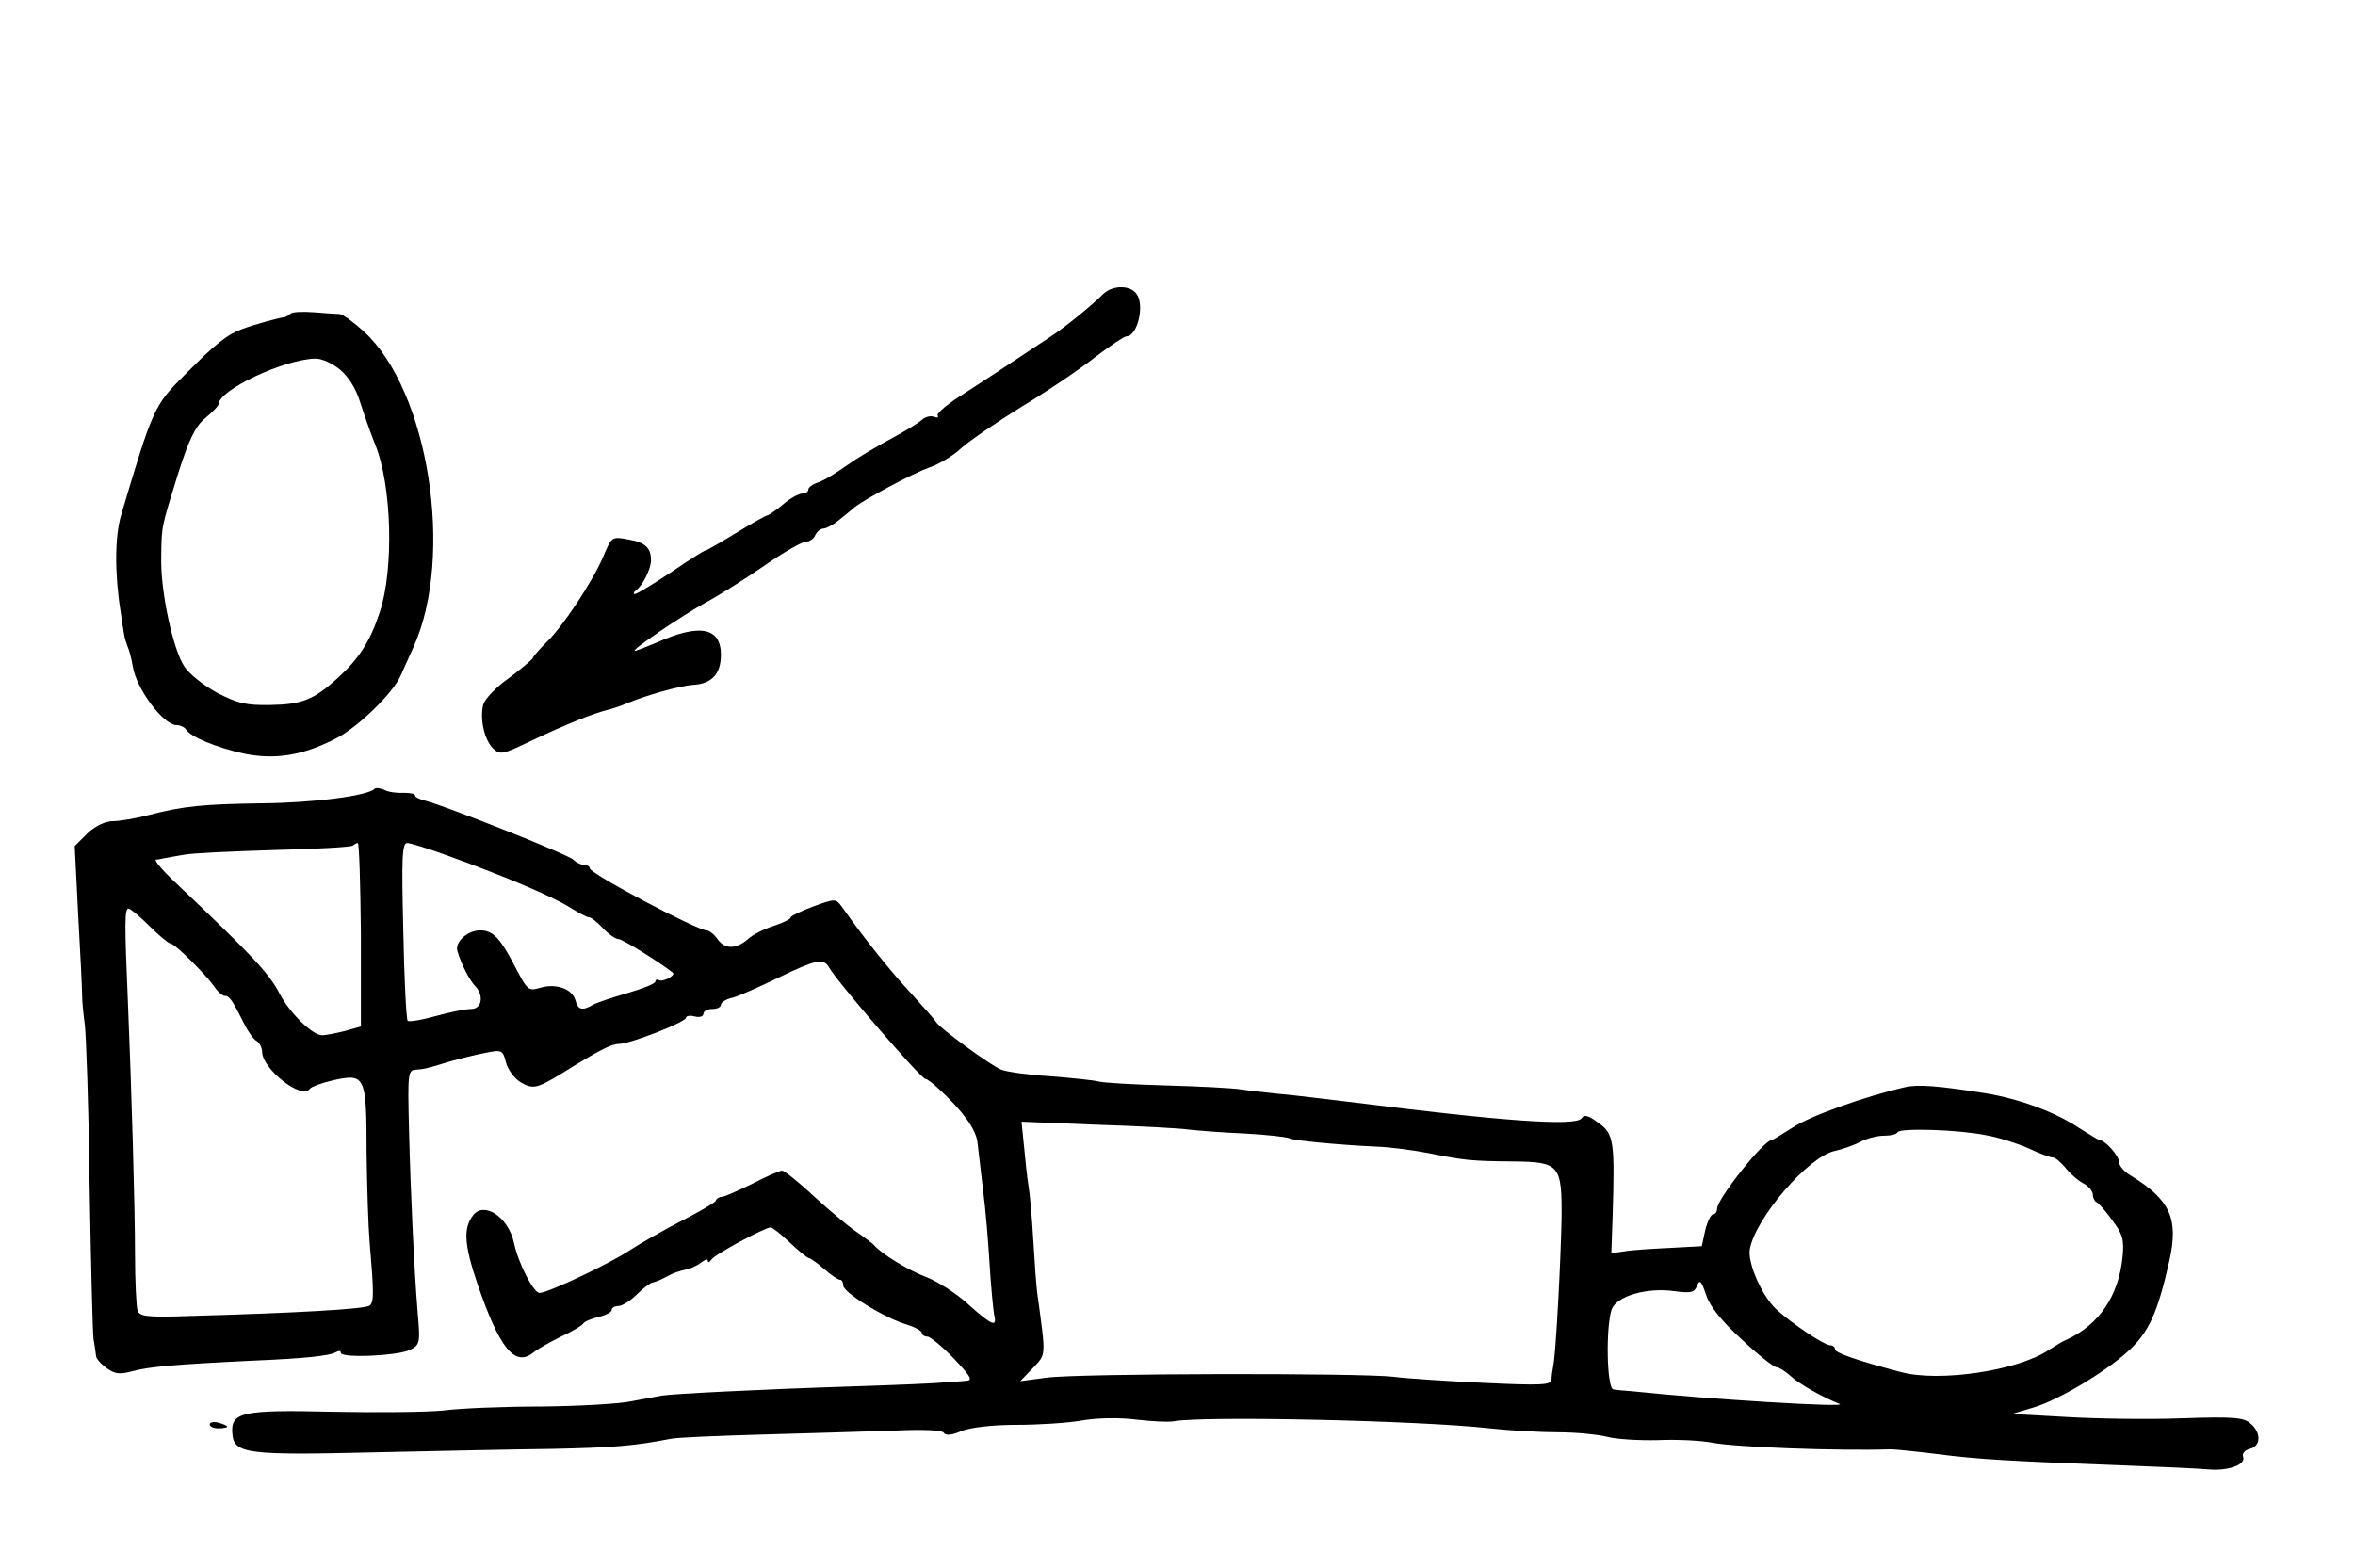 <?xml version="1.0" standalone="no"?>
<!DOCTYPE svg PUBLIC "-//W3C//DTD SVG 20010904//EN"
 "http://www.w3.org/TR/2001/REC-SVG-20010904/DTD/svg10.dtd">
<svg version="1.0" xmlns="http://www.w3.org/2000/svg"
 width="539pt" height="359pt" viewBox="0 0 539 359"
 preserveAspectRatio="xMidYMid meet">
<g transform="translate(0,359) scale(0.1,-0.1)"
fill="#000000" stroke="none">
<path d="M2524 2916 c-24 -24 -82 -72 -117 -95 -104 -69 -140 -93 -199 -131
-37 -23 -65 -46 -62 -51 3 -5 -1 -6 -9 -3 -8 3 -21 -1 -28 -8 -8 -7 -39 -26
-69 -42 -30 -16 -68 -39 -85 -50 -50 -35 -69 -46 -87 -52 -10 -4 -18 -10 -18
-15 0 -5 -6 -9 -14 -9 -8 0 -28 -11 -44 -25 -17 -14 -33 -25 -36 -25 -3 0 -35
-18 -71 -40 -36 -22 -67 -40 -70 -40 -3 0 -38 -22 -79 -50 -41 -27 -78 -50
-83 -50 -4 0 -3 4 2 8 16 11 35 50 35 69 0 29 -13 41 -52 48 -38 7 -38 7 -58
-41 -25 -57 -92 -159 -130 -195 -15 -15 -29 -31 -31 -36 -2 -4 -27 -25 -55
-46 -29 -20 -54 -47 -58 -60 -8 -33 2 -79 22 -100 17 -16 21 -15 92 19 74 35
137 61 175 70 11 3 29 9 40 14 43 18 121 40 150 42 44 2 65 25 65 69 0 63 -49
72 -147 28 -24 -10 -46 -19 -50 -19 -11 0 108 81 163 111 28 15 87 52 132 83
44 31 88 56 97 56 8 0 18 7 21 15 4 8 12 15 19 15 6 0 23 9 36 20 13 11 29 23
34 28 25 20 134 78 170 91 22 7 56 27 75 45 19 17 82 60 140 96 58 35 133 86
166 112 34 26 67 48 72 48 25 0 42 70 24 96 -14 22 -56 22 -78 0z"/>
<path d="M665 2872 c-4 -4 -10 -7 -13 -8 -16 -2 -70 -17 -97 -27 -35 -13 -60
-32 -135 -108 -67 -67 -71 -76 -143 -319 -14 -48 -15 -131 -1 -220 9 -60 8
-58 16 -80 4 -8 9 -29 12 -46 8 -51 70 -134 100 -134 8 0 17 -4 21 -9 10 -18
70 -42 132 -56 72 -15 136 -5 213 35 49 25 128 102 146 141 6 13 20 44 31 69
93 208 34 584 -113 720 -24 22 -49 40 -56 41 -7 0 -34 2 -59 4 -26 2 -50 1
-54 -3z m113 -128 c20 -17 37 -44 46 -74 8 -25 23 -68 34 -96 39 -93 44 -288
11 -386 -22 -67 -48 -107 -98 -152 -53 -48 -81 -59 -153 -60 -55 -1 -75 4
-121 28 -30 16 -64 43 -75 60 -26 39 -55 172 -53 251 1 73 0 66 39 192 25 78
39 107 62 126 17 14 30 28 30 31 0 33 149 103 221 105 14 1 40 -11 57 -25z"/>
<path d="M857 1784 c-15 -16 -142 -32 -254 -33 -137 -2 -182 -6 -263 -27 -30
-8 -67 -14 -82 -14 -17 0 -40 -11 -58 -28 l-29 -29 8 -159 c5 -87 9 -170 9
-184 0 -14 3 -43 6 -65 3 -22 9 -186 11 -365 3 -179 7 -338 9 -355 3 -16 5
-34 6 -40 0 -5 11 -18 24 -27 19 -14 30 -15 60 -7 38 10 90 15 276 24 118 5
176 11 190 20 6 3 10 3 10 -2 0 -13 133 -7 159 7 22 11 23 16 17 84 -8 98 -16
266 -20 424 -3 123 -2 132 15 133 22 2 20 1 79 19 25 7 62 16 83 20 35 7 38 6
45 -22 4 -16 19 -37 34 -46 28 -16 37 -14 93 20 85 53 114 68 131 68 26 0 154
50 154 60 0 4 9 6 20 3 11 -3 20 0 20 6 0 6 9 11 20 11 11 0 20 4 20 10 0 5
12 13 27 16 15 4 62 25 105 46 85 41 103 45 115 24 19 -34 211 -256 221 -256
4 0 18 -11 32 -24 55 -51 83 -91 87 -120 2 -17 8 -67 13 -111 6 -45 12 -121
15 -170 3 -50 8 -100 10 -113 8 -32 -3 -28 -59 22 -27 25 -70 52 -95 62 -39
14 -105 54 -121 74 -3 3 -21 17 -40 30 -19 13 -63 50 -98 82 -34 32 -67 58
-72 58 -5 0 -36 -13 -68 -30 -33 -16 -64 -30 -70 -30 -6 0 -12 -4 -14 -9 -1
-4 -37 -25 -78 -46 -41 -21 -93 -51 -115 -65 -45 -31 -191 -100 -210 -100 -14
0 -49 68 -59 116 -13 58 -68 94 -93 62 -23 -30 -21 -66 10 -158 50 -146 85
-190 127 -157 8 7 36 23 62 36 26 12 50 26 53 31 3 5 19 11 35 15 17 4 30 11
30 16 0 5 7 9 15 9 9 0 28 12 42 26 14 14 31 27 37 28 6 1 21 7 33 14 12 7 30
13 41 15 11 2 27 9 36 16 9 7 16 10 16 5 0 -5 4 -4 8 2 7 12 123 74 136 74 4
0 24 -16 44 -35 20 -19 40 -35 43 -35 3 0 19 -11 35 -25 16 -14 32 -25 37 -25
4 0 7 -6 7 -13 0 -16 94 -74 144 -89 20 -6 36 -15 36 -20 0 -4 6 -8 13 -8 6 0
34 -23 60 -50 37 -39 44 -50 30 -51 -10 -1 -34 -3 -53 -4 -19 -2 -114 -6 -210
-9 -217 -7 -409 -17 -435 -21 -11 -2 -42 -8 -70 -13 -27 -6 -120 -11 -205 -12
-85 0 -186 -4 -224 -9 -38 -4 -152 -5 -254 -3 -211 5 -235 -1 -230 -52 4 -44
36 -48 322 -41 138 3 323 7 411 8 141 3 187 7 270 23 11 3 108 7 215 10 107 3
242 7 299 9 66 3 107 1 111 -5 4 -7 18 -6 41 4 21 8 69 14 124 14 50 0 117 4
151 10 35 6 87 7 125 2 35 -4 73 -6 84 -4 67 13 567 2 725 -16 47 -5 117 -9
157 -9 40 0 89 -5 110 -10 21 -6 74 -9 118 -8 44 2 100 -1 125 -6 52 -10 285
-19 408 -15 9 0 58 -5 107 -11 92 -12 166 -16 430 -26 83 -3 168 -7 190 -9 45
-4 86 11 79 29 -3 7 4 15 15 18 26 6 27 37 2 58 -15 14 -40 16 -157 12 -76 -3
-195 -1 -264 3 l-125 7 50 15 c54 16 161 79 214 127 49 44 69 88 96 208 22 97
2 140 -87 195 -16 9 -28 23 -28 32 0 14 -32 50 -45 50 -2 0 -23 13 -47 28 -54
36 -135 66 -213 79 -107 17 -155 21 -185 14 -95 -22 -220 -67 -258 -93 -24
-15 -45 -28 -47 -28 -18 0 -125 -135 -125 -157 0 -7 -4 -13 -9 -13 -5 0 -13
-16 -18 -36 l-8 -37 -75 -4 c-41 -2 -88 -5 -104 -8 l-28 -4 3 87 c5 168 3 186
-32 211 -24 18 -33 20 -39 11 -12 -19 -180 -7 -520 36 -69 8 -147 18 -175 20
-27 3 -66 7 -85 10 -19 3 -96 7 -170 9 -74 2 -144 6 -155 9 -11 3 -60 8 -110
12 -49 3 -100 10 -113 15 -24 9 -145 98 -150 110 -2 4 -27 32 -55 63 -44 47
-106 123 -160 200 -14 19 -15 19 -65 1 -29 -11 -52 -22 -52 -25 0 -4 -18 -13
-40 -20 -22 -7 -47 -20 -57 -29 -27 -24 -53 -25 -70 -2 -8 12 -20 21 -26 21
-23 1 -267 130 -267 142 0 4 -6 8 -13 8 -7 0 -18 5 -25 12 -12 12 -295 124
-339 135 -13 3 -23 8 -23 12 0 4 -12 6 -27 6 -16 -1 -35 2 -44 7 -9 4 -19 5
-22 2z m-31 -334 l0 -210 -35 -10 c-20 -5 -44 -10 -54 -10 -22 0 -74 51 -97
95 -24 47 -65 90 -238 254 -30 28 -50 52 -45 53 4 0 13 2 18 3 6 1 26 5 45 8
19 4 113 8 208 11 95 2 176 7 179 10 4 3 9 6 12 6 3 0 6 -95 7 -210z m199 181
c130 -47 236 -92 277 -117 21 -13 41 -24 46 -24 5 0 19 -11 32 -25 13 -14 29
-25 36 -25 9 0 100 -57 124 -77 7 -6 -23 -22 -32 -17 -4 3 -8 1 -8 -3 0 -5
-28 -16 -62 -26 -35 -10 -71 -22 -80 -27 -26 -15 -35 -12 -41 10 -7 26 -44 39
-79 29 -30 -8 -29 -10 -65 59 -30 56 -46 72 -74 72 -29 0 -59 -27 -52 -48 9
-30 28 -67 41 -80 20 -22 15 -52 -10 -52 -12 0 -48 -7 -80 -16 -32 -9 -61 -14
-65 -11 -3 3 -8 96 -10 207 -4 164 -3 200 9 200 7 0 49 -13 93 -29z m-683
-161 c22 -22 44 -40 48 -40 10 0 80 -70 100 -98 8 -12 19 -22 25 -22 10 0 16
-8 45 -66 8 -16 20 -33 27 -37 7 -4 13 -16 13 -25 0 -39 91 -111 109 -85 3 5
28 14 54 20 73 16 76 10 76 -164 1 -80 4 -173 7 -207 10 -117 10 -137 0 -145
-10 -8 -166 -17 -418 -24 -88 -3 -108 -1 -113 12 -3 8 -6 67 -6 130 0 109 -8
378 -16 571 -8 185 -8 220 1 220 4 0 26 -18 48 -40z m2378 -466 c19 -2 77 -7
129 -9 52 -3 97 -8 102 -11 9 -5 111 -15 199 -19 30 -1 84 -8 120 -15 84 -17
99 -18 193 -19 107 -1 112 -8 111 -131 -2 -101 -13 -308 -19 -337 -2 -10 -4
-24 -4 -32 -1 -12 -26 -13 -153 -7 -84 4 -178 10 -208 14 -75 9 -720 8 -795
-2 l-60 -8 29 30 c31 33 30 24 10 172 -2 14 -6 68 -9 120 -3 52 -8 109 -11
125 -3 17 -7 56 -10 88 l-6 59 174 -7 c95 -3 189 -8 208 -11z m1826 -13 c29
-5 72 -19 97 -30 25 -12 50 -21 56 -21 5 0 18 -11 28 -23 10 -13 28 -29 41
-36 12 -6 22 -18 22 -26 0 -7 4 -15 8 -17 4 -1 21 -20 36 -41 24 -32 28 -44
24 -85 -9 -89 -54 -155 -128 -189 -8 -3 -26 -14 -40 -23 -70 -48 -252 -75
-340 -51 -102 27 -150 44 -150 52 0 5 -5 9 -10 9 -15 0 -89 50 -125 83 -33 31
-66 107 -60 138 14 72 134 211 194 224 18 4 44 13 59 21 15 8 39 14 54 14 15
0 29 3 31 8 7 10 139 6 203 -7z m-559 -468 c37 -35 73 -63 79 -63 5 0 20 -9
32 -20 19 -18 74 -49 112 -64 25 -9 -296 10 -475 29 -16 1 -36 3 -42 4 -16 1
-18 146 -4 184 12 30 80 50 144 41 37 -5 45 -3 51 12 6 16 10 12 21 -21 9 -27
36 -60 82 -102z"/>
<path d="M480 329 c0 -5 9 -9 20 -9 11 0 20 2 20 4 0 2 -9 6 -20 9 -11 3 -20
1 -20 -4z"/>
</g>
</svg>
